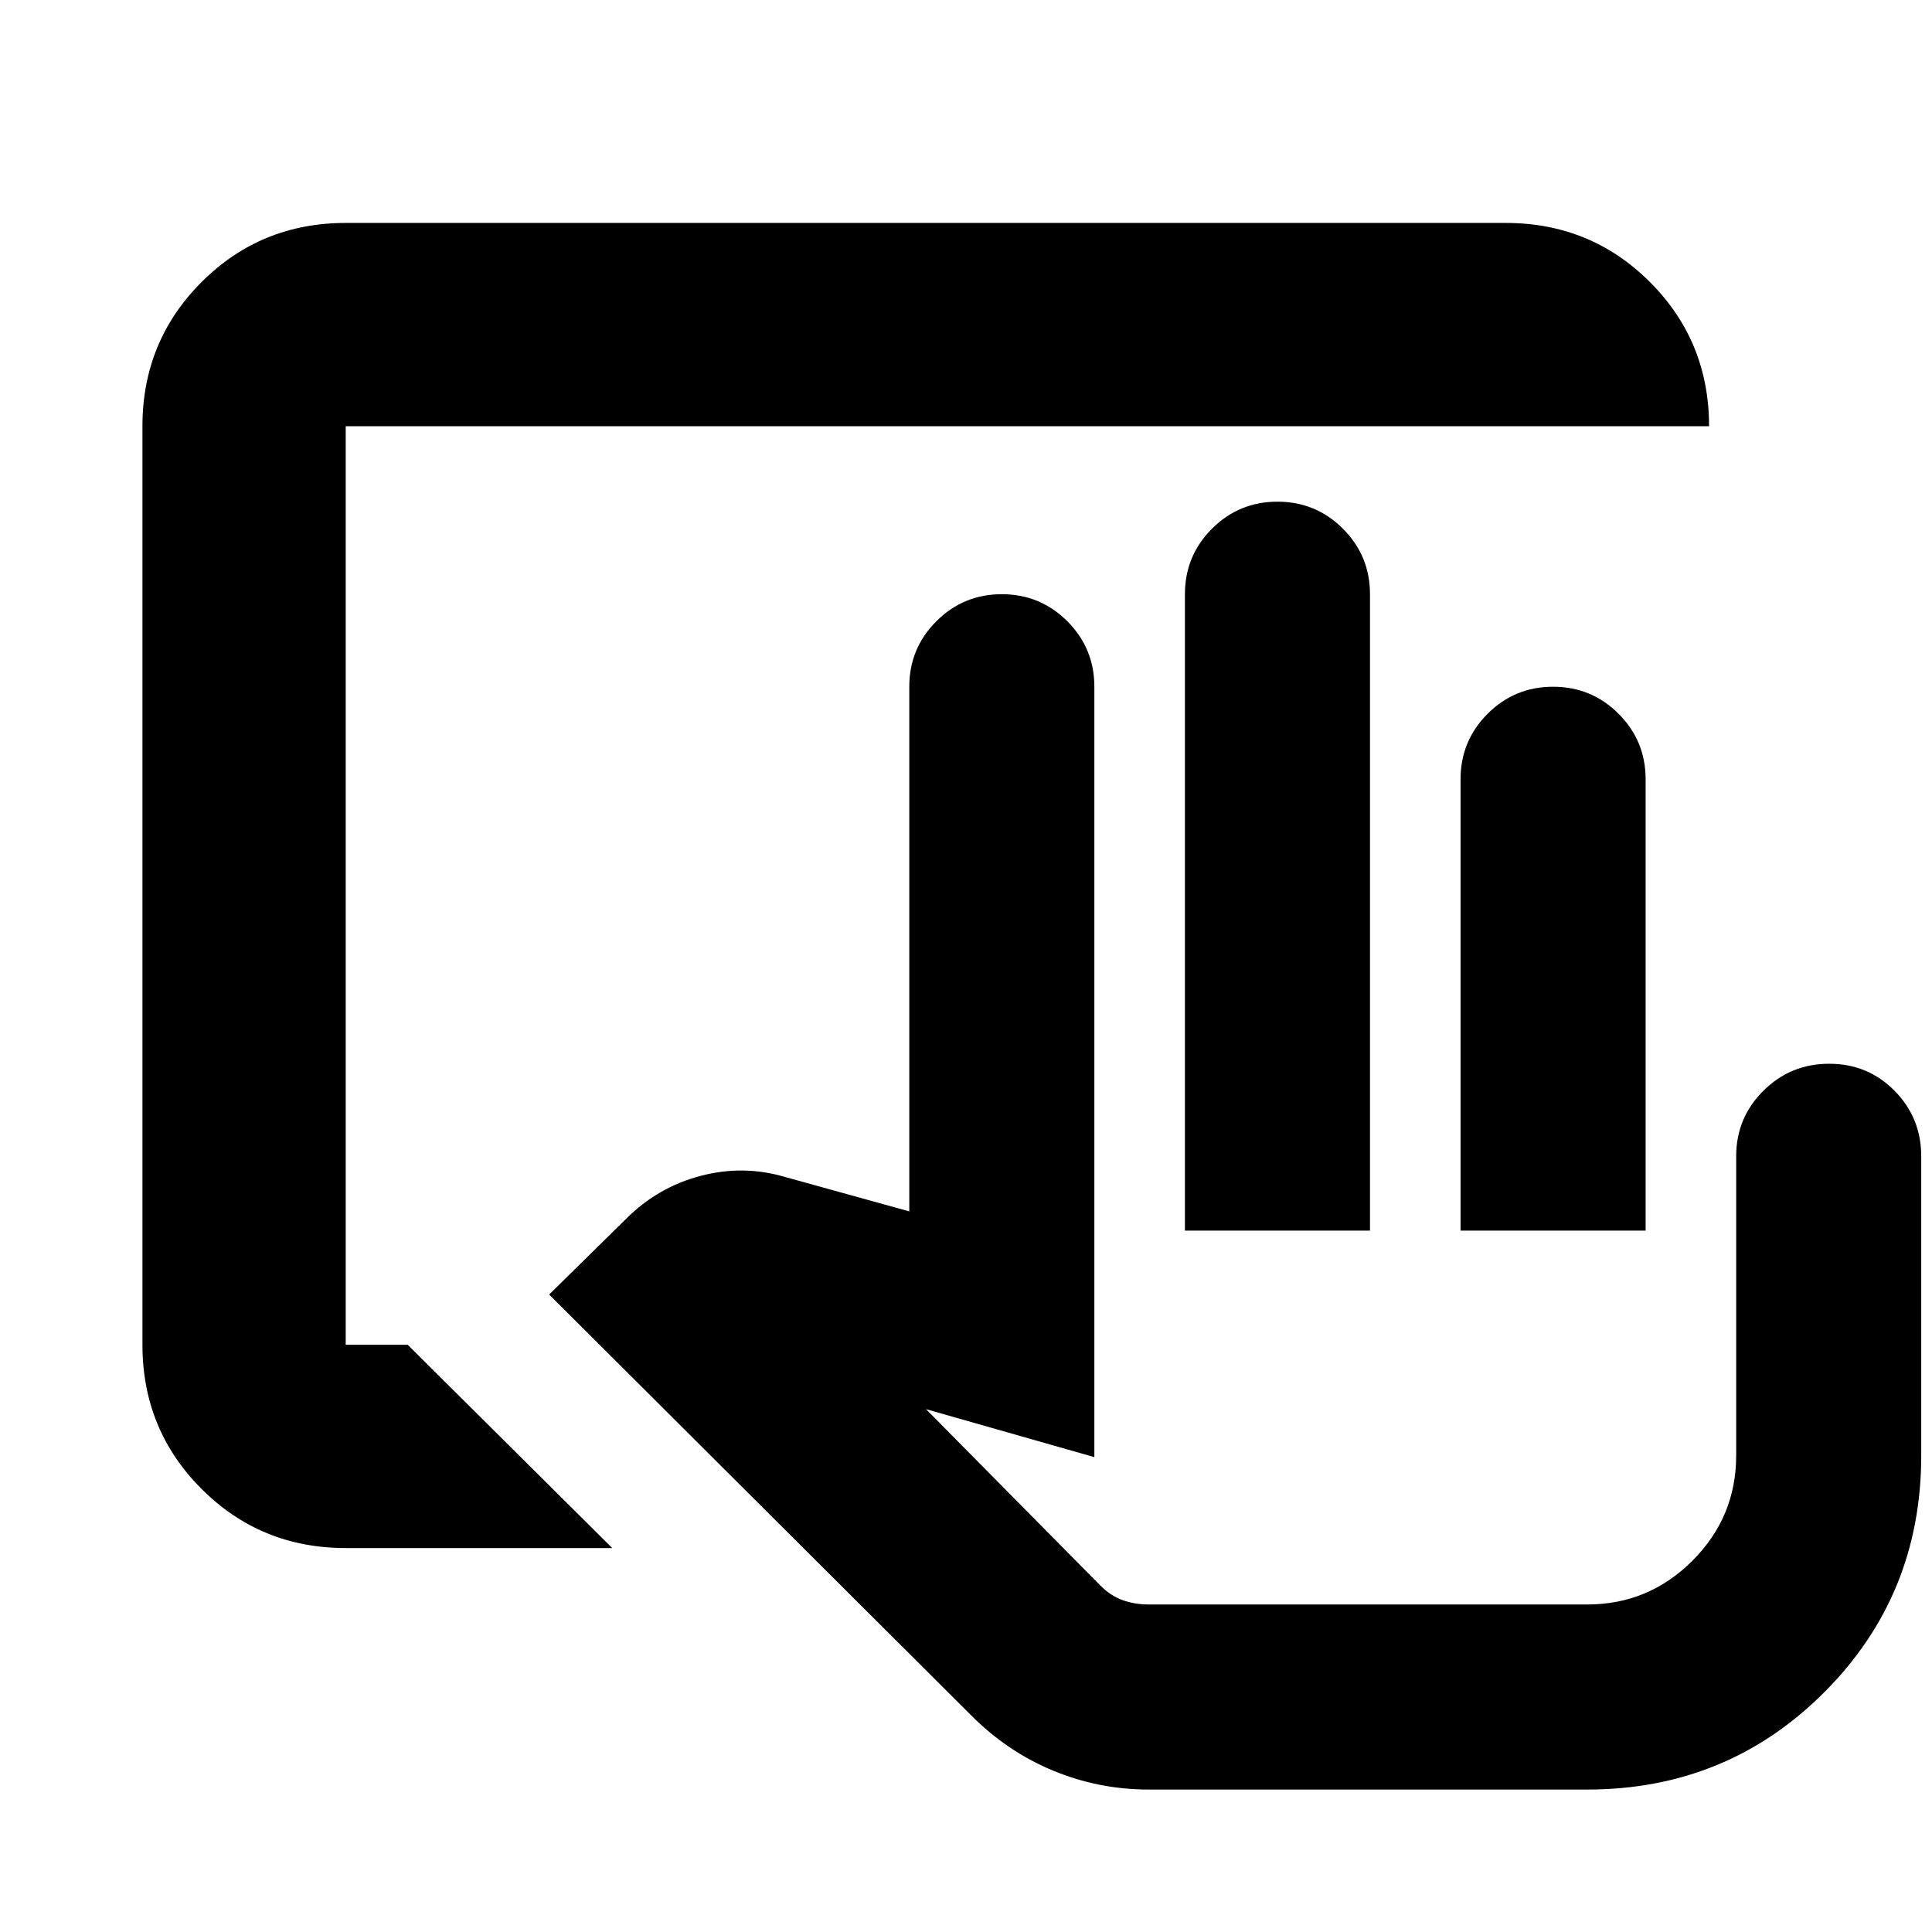 <svg xmlns="http://www.w3.org/2000/svg" height="24" viewBox="0 -960 960 960" width="24"><path d="M725.74-348.52v-224.26q0-19.1 13.44-32.54 13.43-13.44 32.54-13.44 19.1 0 32.54 13.44 13.44 13.44 13.44 32.54v224.26h-91.96Zm62.94 185.78H546.46h242.22Zm-616.9-28.04q-42.24 0-71.62-29.38-29.38-29.38-29.38-71.62v-456.44q0-42.24 29.38-71.62 29.38-29.38 71.62-29.38h576.44q42.24 0 71.62 29.38 29.38 29.38 29.38 71.62H171.78v456.44h30.81l101.63 101H171.78Zm399.02 120q-24.89 0-47.7-9.48-22.82-9.48-40.83-27.69l-209.4-208.81 38.28-37.65q15.7-15.7 36.96-21.3 21.26-5.59 41.95.54l61.76 17.1v-260.69q0-19.1 13.44-32.54 13.44-13.44 32.54-13.44 19.11 0 32.54 13.44 13.44 13.44 13.44 32.54v382.8l-83.65-23.84 86.65 87.65q5.05 5.11 11.08 7.26 6.04 2.15 12.94 2.15h217.88q30.53 0 52.27-21.74 21.75-21.75 21.75-52.28v-148.7q0-19.1 13.51-32.54 13.5-13.43 32.71-13.43T941.39-418q13.26 13.44 13.26 32.54v148.7q0 69.46-48.26 117.72-48.26 48.26-117.71 48.26H570.8Zm17.98-277.74v-316.22q0-19.1 13.44-32.54 13.44-13.44 32.54-13.44t32.54 13.44q13.44 13.44 13.44 32.54v316.22h-91.96Z"/></svg>
